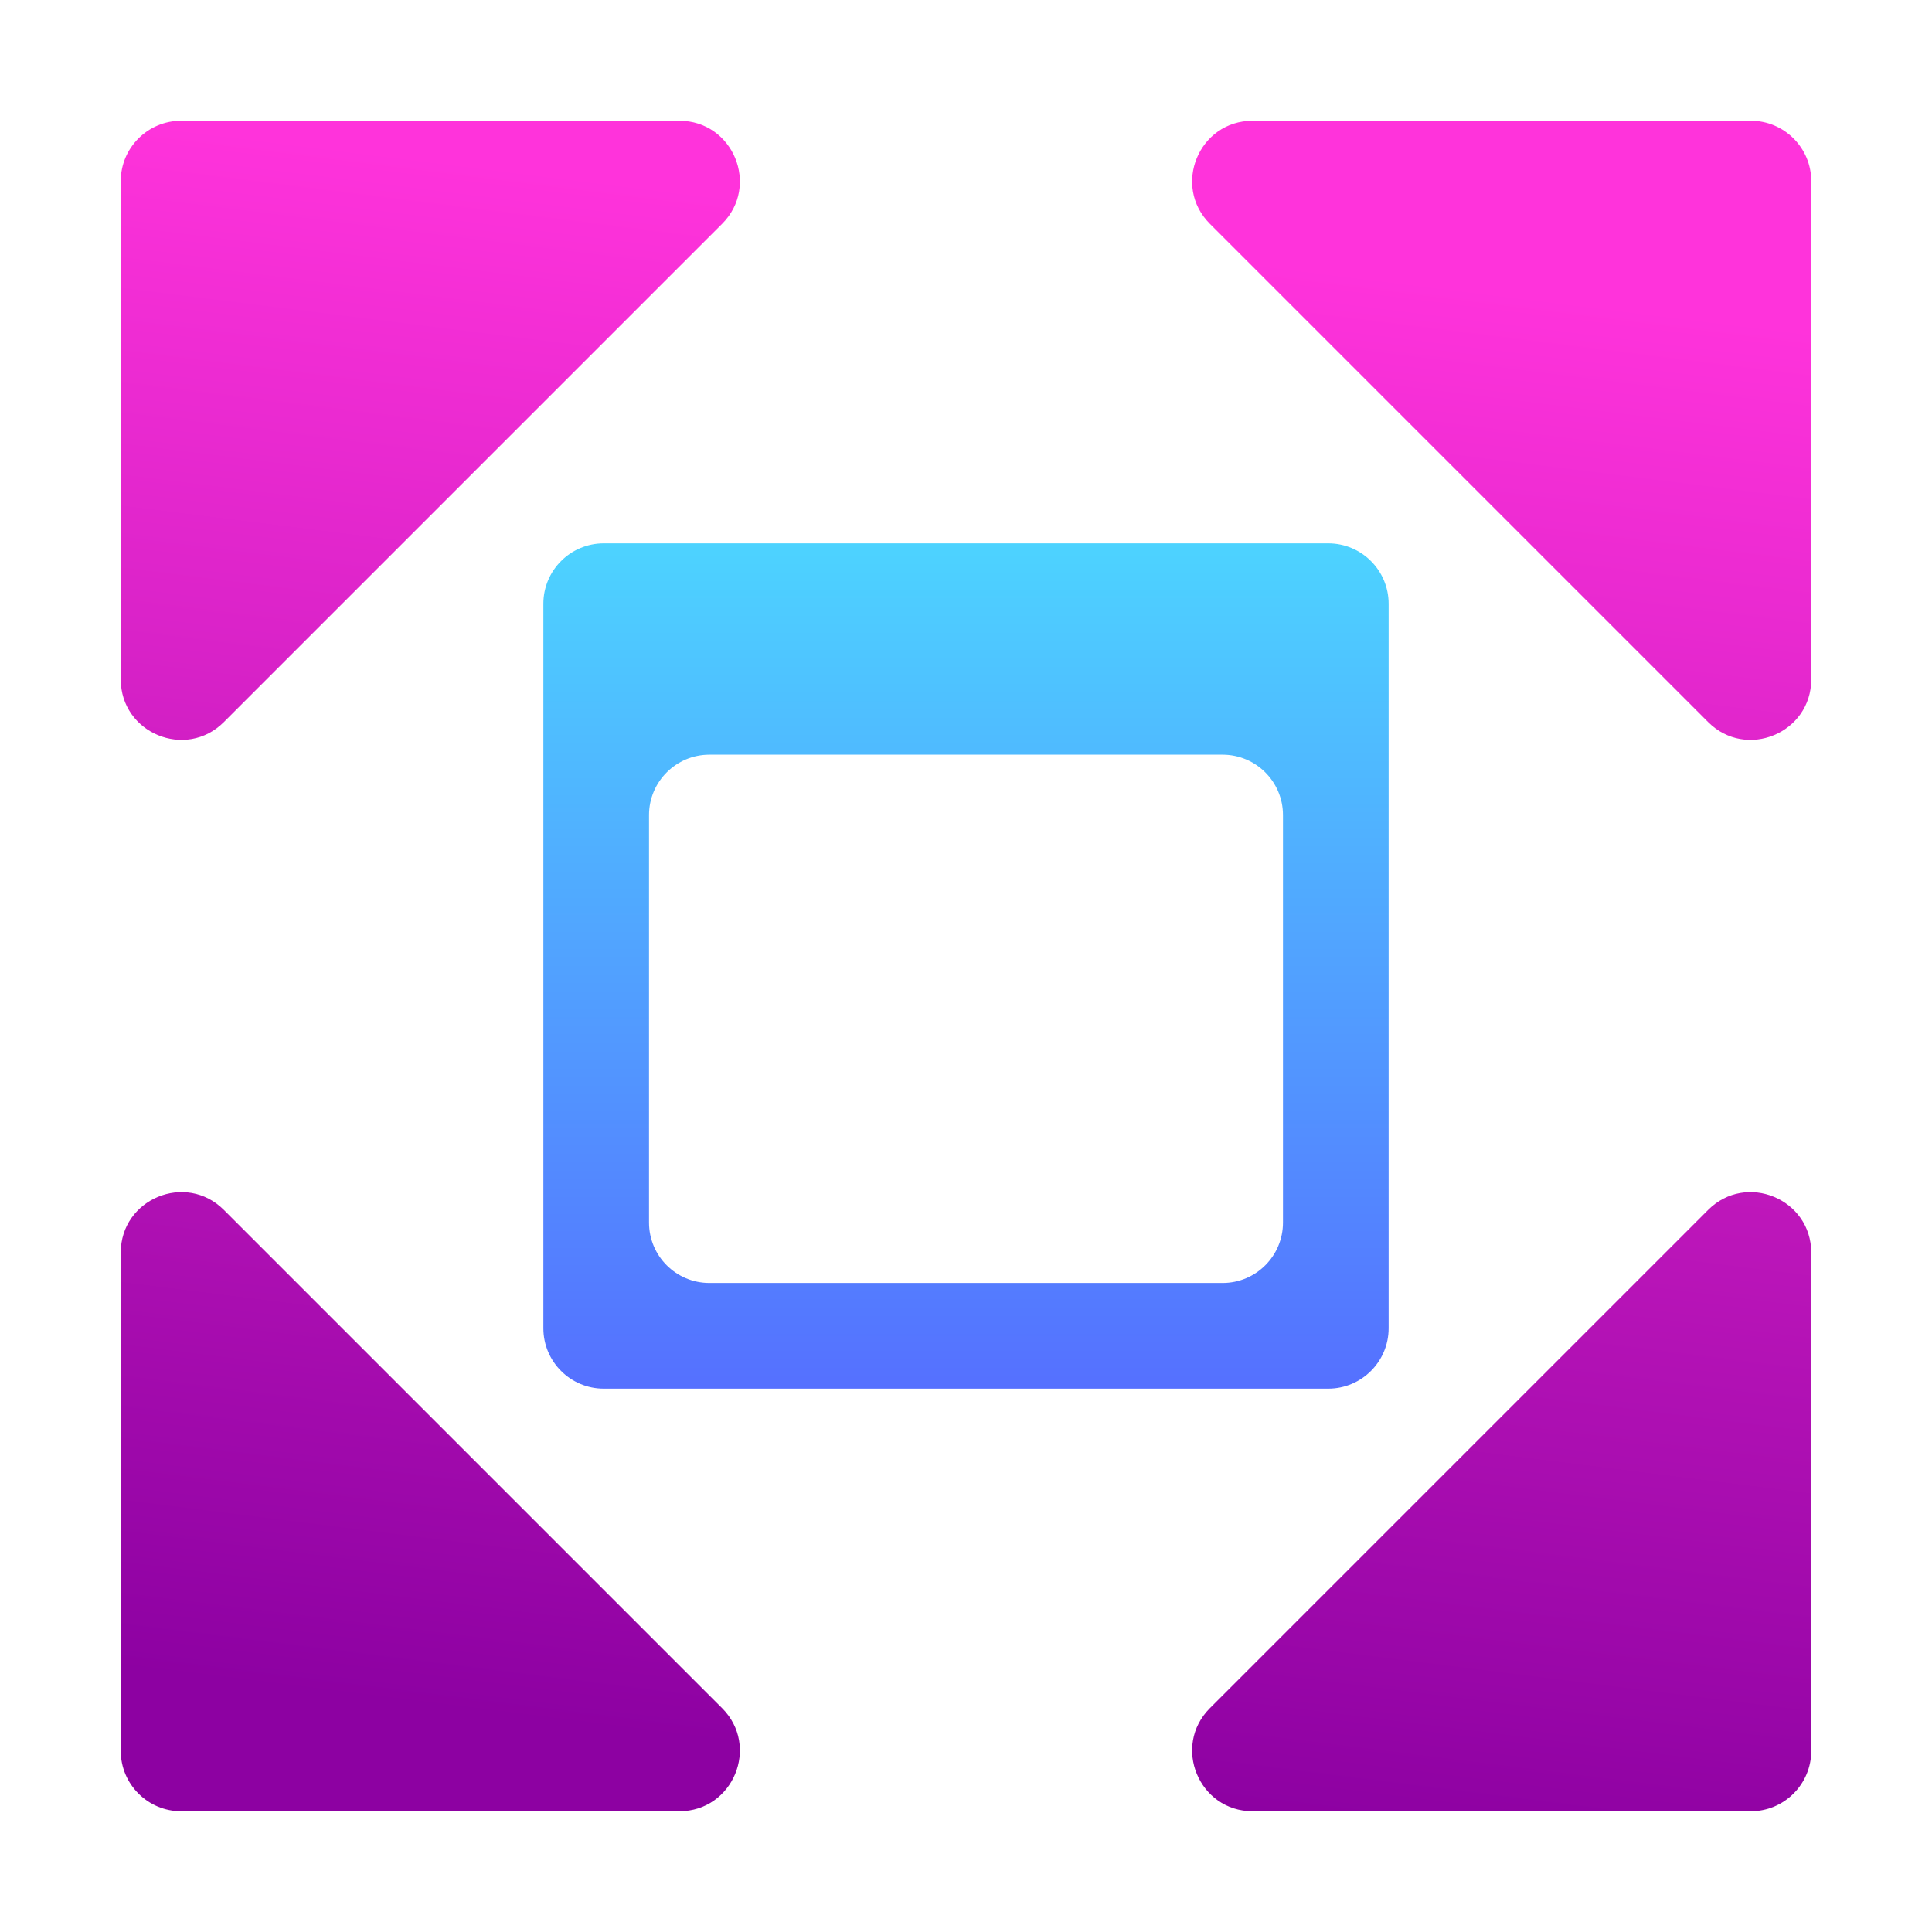<svg width="16" height="16" viewBox="0 0 16 16" fill="none" xmlns="http://www.w3.org/2000/svg">
<path d="M1.5 1C1.224 1 1 1.224 1 1.5V5.626C1 6.072 1.539 6.295 1.854 5.98L5.98 1.854C6.295 1.539 6.072 1 5.626 1H1.5ZM10.374 1C9.928 1 9.705 1.539 10.02 1.854L14.146 5.98C14.461 6.295 15 6.072 15 5.626V1.5C15 1.224 14.776 1 14.5 1H10.374ZM1.854 10.02C1.539 9.705 1 9.928 1 10.374V14.5C1 14.776 1.224 15 1.5 15H5.626C6.072 15 6.295 14.461 5.98 14.146L1.854 10.02ZM15 10.374C15 9.928 14.461 9.705 14.146 10.02L10.02 14.146C9.705 14.461 9.928 15 10.374 15H14.5C14.776 15 15 14.776 15 14.5V10.374Z" fill="url(#paint0_linear)"/>
<path fill-rule="evenodd" clip-rule="evenodd" d="M5 4.5C4.724 4.5 4.5 4.724 4.5 5V6.605V10.789V11C4.5 11.276 4.724 11.5 5 11.5H11C11.276 11.5 11.5 11.276 11.5 11V10.789V5C11.5 4.724 11.276 4.5 11 4.5H5.211H5ZM5.375 6.75C5.375 6.474 5.599 6.25 5.875 6.25H10.125C10.401 6.25 10.625 6.474 10.625 6.75V10.125C10.625 10.401 10.401 10.625 10.125 10.625H5.875C5.599 10.625 5.375 10.401 5.375 10.125V6.75Z" fill="url(#paint1_linear)"/>
<defs>
<linearGradient id="paint0_linear" x1="7.391" y1="14.624" x2="8.973" y2="1.974" gradientUnits="userSpaceOnUse">
<stop stop-color="#8D01A2"/>
<stop offset="1" stop-color="#FF33DB"/>
</linearGradient>
<linearGradient id="paint1_linear" x1="8" y1="11.5" x2="8" y2="4.5" gradientUnits="userSpaceOnUse">
<stop stop-color="#5570FF"/>
<stop offset="1" stop-color="#4DD3FF"/>
</linearGradient>
</defs>
</svg>
